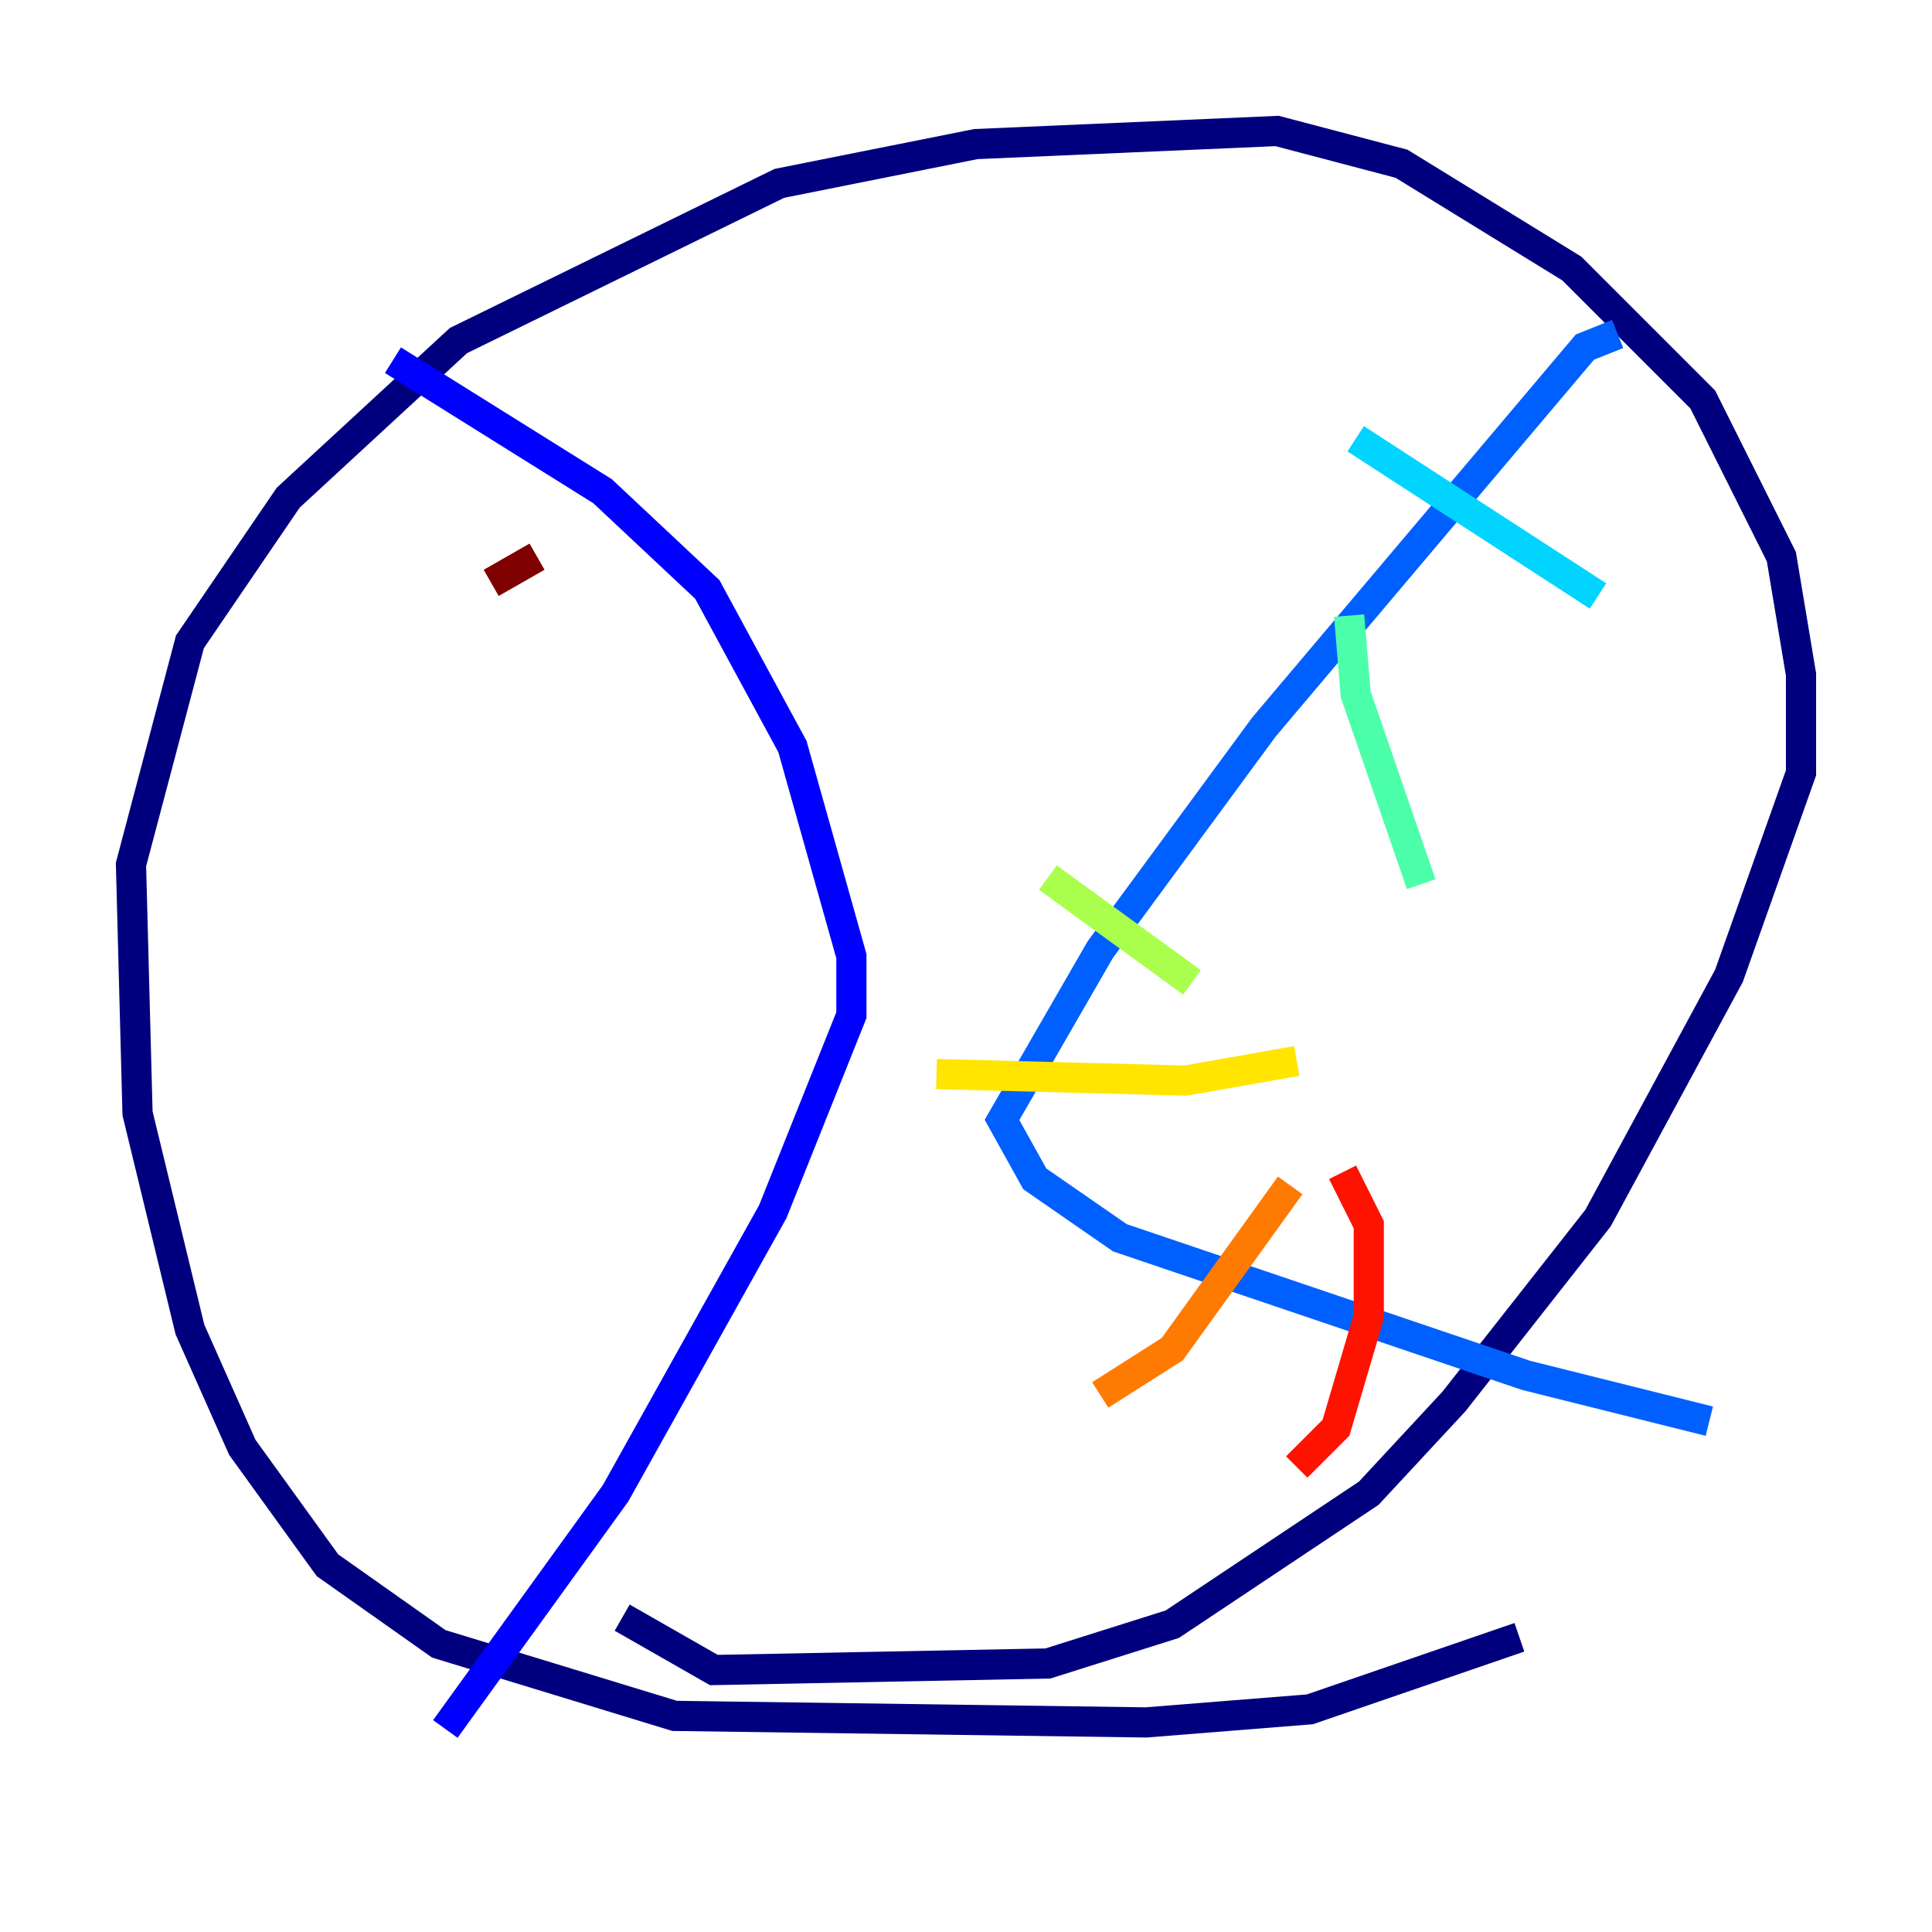<?xml version="1.0" encoding="utf-8" ?>
<svg baseProfile="tiny" height="128" version="1.2" viewBox="0,0,128,128" width="128" xmlns="http://www.w3.org/2000/svg" xmlns:ev="http://www.w3.org/2001/xml-events" xmlns:xlink="http://www.w3.org/1999/xlink"><defs /><polyline fill="none" points="100.664,108.475 86.78,113.248 75.932,114.115 44.691,113.681 29.071,108.909 21.695,103.702 16.054,95.891 12.583,88.081 9.112,73.763 8.678,57.275 12.583,42.522 19.091,32.976 30.373,22.563 51.634,12.149 64.651,9.546 84.61,8.678 92.854,10.848 104.136,17.79 112.814,26.468 118.02,36.881 119.322,44.691 119.322,51.2 114.549,64.651 105.871,80.705 96.325,92.854 90.685,98.929 77.668,107.607 69.424,110.21 47.295,110.644 41.22,107.173" stroke="#00007f" stroke-width="2" /><polyline fill="none" points="26.034,23.864 39.919,32.542 46.861,39.051 52.502,49.464 56.407,63.349 56.407,67.254 51.2,80.271 40.786,98.929 29.505,114.549" stroke="#0000fe" stroke-width="2" /><polyline fill="none" points="107.173,22.129 105.003,22.997 83.742,48.163 72.895,62.915 66.386,74.197 68.556,78.102 74.197,82.007 101.098,91.119 113.248,94.156" stroke="#0060ff" stroke-width="2" /><polyline fill="none" points="89.817,29.071 105.871,39.485" stroke="#00d4ff" stroke-width="2" /><polyline fill="none" points="89.383,40.786 89.817,45.993 94.156,58.576" stroke="#4cffaa" stroke-width="2" /><polyline fill="none" points="69.424,58.142 78.969,65.085" stroke="#aaff4c" stroke-width="2" /><polyline fill="none" points="62.047,71.159 78.536,71.593 85.912,70.291" stroke="#ffe500" stroke-width="2" /><polyline fill="none" points="72.895,92.42 77.668,89.383 85.478,78.536" stroke="#ff7a00" stroke-width="2" /><polyline fill="none" points="85.912,97.193 88.515,94.59 90.685,87.214 90.685,81.139 88.949,77.668" stroke="#fe1200" stroke-width="2" /><polyline fill="none" points="32.542,38.617 35.58,36.881" stroke="#7f0000" stroke-width="2" /></svg>